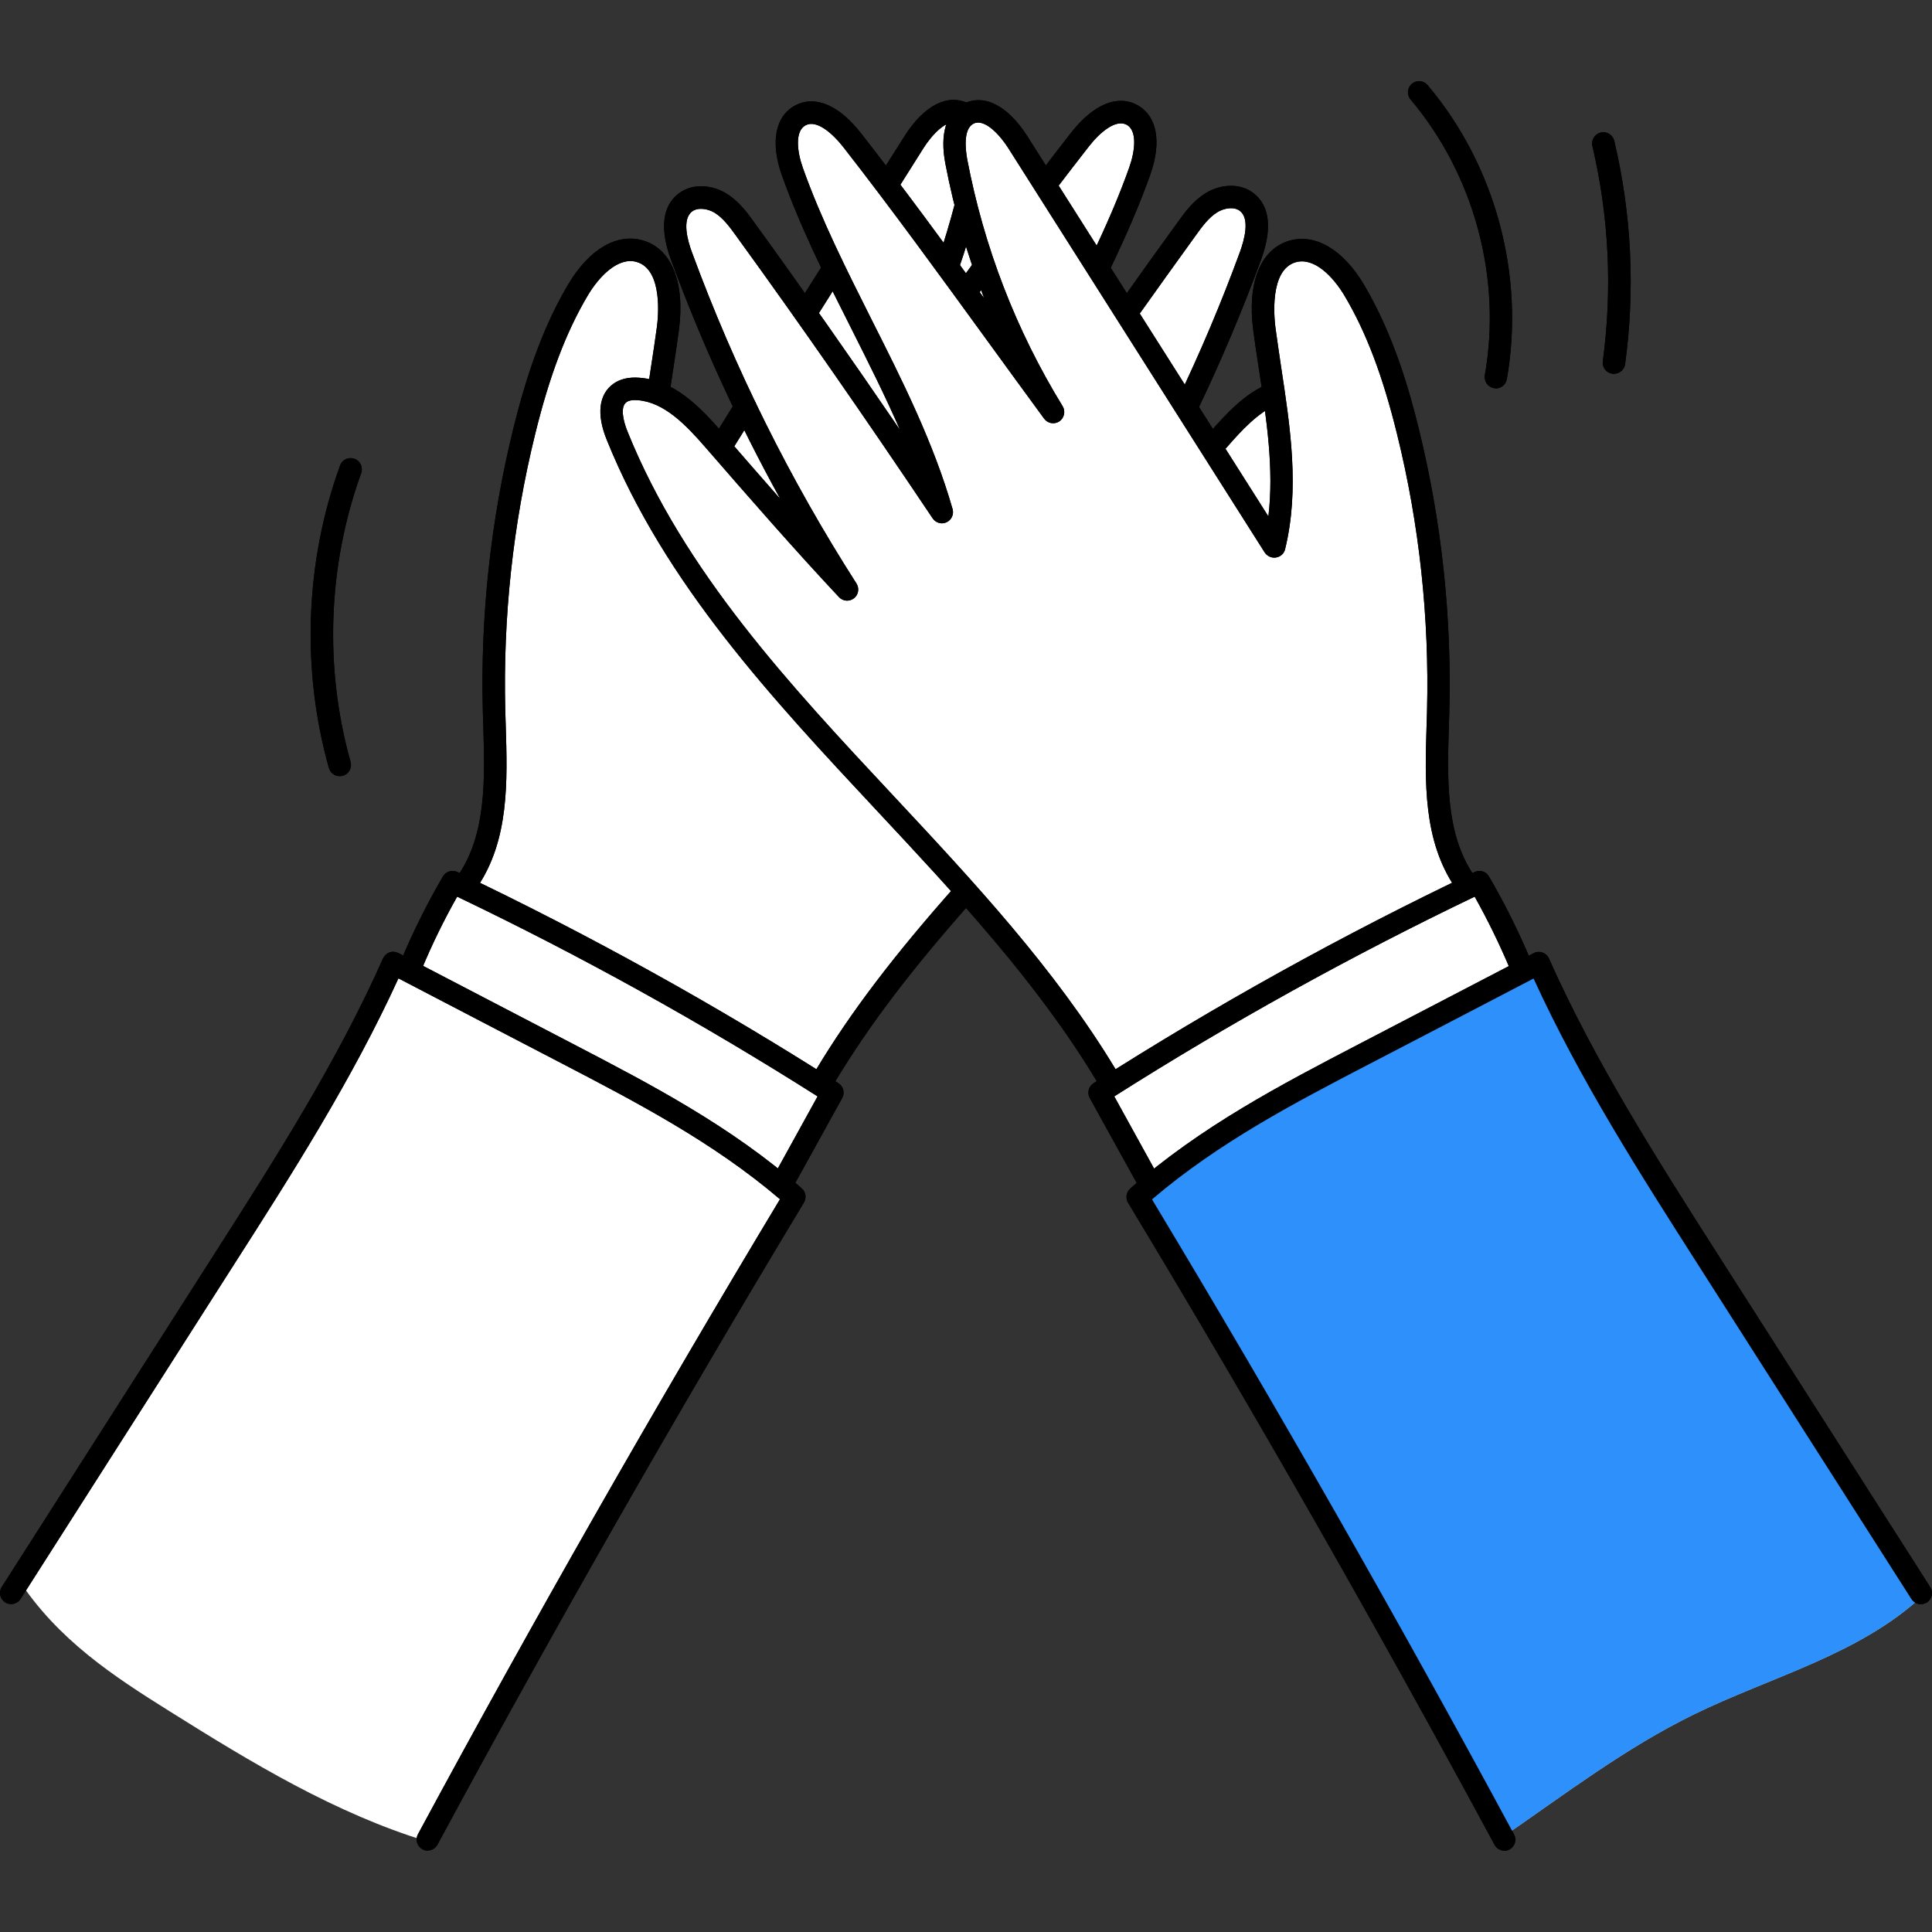 <svg width="100" height="100" viewBox="0 0 100 100" fill="none" xmlns="http://www.w3.org/2000/svg">
<rect x="0" y="0" width="100" height="100" fill="#333333" stroke="none"/>
<g id="Container">
<g id="Group">
<path id="Vector" d="M0.898 81.73C7.909 71.49 14.396 60.895 20.328 49.82C20.761 49.949 21.179 50.108 21.589 50.298C21.559 50.177 21.559 50.048 21.589 49.812C21.916 48.711 22.356 47.648 22.919 46.652C23.184 46.181 23.701 45.65 24.179 45.908C25.577 42.839 26.056 39.361 25.486 36.094C25.395 33.687 25.471 31.271 25.866 29C26.382 25.24 27.294 21.526 28.577 17.948C29.086 16.535 29.671 15.107 30.697 14.021C31.145 13.543 31.692 13.132 32.33 12.973C32.968 12.813 33.697 12.935 34.16 13.391C34.813 14.036 34.768 15.092 34.677 16.004C34.532 17.416 34.396 18.837 34.274 20.272C34.958 20.766 35.619 21.29 36.257 21.845C36.659 22.194 37.062 22.566 37.381 23.015C37.783 22.407 38.186 21.792 38.49 21.131C37.244 18.837 36.196 16.436 35.36 13.96C35.155 13.353 34.965 12.737 34.927 12.099C34.905 11.742 34.935 11.378 35.072 11.051C35.208 10.725 35.459 10.436 35.786 10.307C36.188 10.147 36.652 10.246 37.054 10.421C38.422 11.013 39.295 12.35 40.085 13.618C40.609 14.462 41.141 15.312 41.634 16.133C41.855 15.874 41.984 15.555 42.143 15.252C42.371 14.811 42.652 14.401 42.994 13.968C42.462 12.882 41.969 11.78 41.513 10.656C41.148 9.767 40.814 8.856 40.685 7.899C40.601 7.268 40.655 6.532 41.163 6.144C41.52 5.871 42.029 5.848 42.455 5.992C42.88 6.137 43.252 6.418 43.594 6.714C44.551 7.534 45.394 8.491 46.108 9.486C46.556 8.408 47.194 7.413 47.992 6.554C48.159 6.38 48.334 6.205 48.554 6.084C48.926 5.886 49.405 5.894 49.785 6.182C49.929 5.97 50.096 5.742 50.347 5.673C50.658 5.582 50.977 5.757 51.236 5.939C52.443 6.798 53.324 8.036 54.198 9.228C54.79 8.537 55.39 7.846 55.983 7.155C56.302 6.782 56.629 6.403 57.054 6.16C57.479 5.916 58.026 5.833 58.459 6.061C58.862 6.281 59.082 6.737 59.135 7.193C59.188 7.648 59.074 8.104 58.953 8.545C58.467 10.322 57.737 12.023 56.758 13.71C57.312 14.484 57.859 15.267 58.315 16.163C59.219 14.841 60.13 13.52 61.034 12.206C61.596 11.385 62.265 10.497 63.244 10.33C63.586 10.269 63.958 10.314 64.262 10.497C64.703 10.762 64.931 11.294 64.961 11.811C64.991 12.327 64.847 12.836 64.695 13.33C63.89 15.943 62.789 18.457 61.414 20.819C61.383 20.865 61.361 20.926 61.399 20.971C61.437 21.017 61.505 20.918 61.437 20.941C61.915 21.64 62.348 22.369 62.736 23.121C63.411 21.936 64.566 21.04 65.987 20.713C65.713 19.156 65.553 17.584 65.508 16.004C65.47 14.91 65.629 13.588 66.617 13.117C67.217 12.836 67.954 12.996 68.501 13.36C69.047 13.725 69.45 14.287 69.807 14.841C71.888 18.07 73.096 21.807 73.727 25.597C74.357 29.387 74.418 33.254 74.349 37.097C74.296 40.052 74.213 43.174 75.808 45.733C75.96 45.536 76.263 45.498 76.491 45.597C76.719 45.695 76.894 45.901 77.023 46.113C77.167 46.349 77.281 46.614 77.388 46.865C77.843 47.944 78.299 49.015 78.611 50.222C71.752 53.58 65.204 57.56 59.051 62.087C59.317 60.834 58.975 59.467 58.148 58.487C57.813 58.092 57.403 57.75 57.175 57.279C56.947 56.816 56.986 56.155 57.525 55.874C55.778 52.205 52.815 49.273 49.686 46.63C46.845 49.212 44.536 52.372 42.926 55.858C42.819 57.507 42.166 59.109 41.088 60.363C40.852 60.636 40.586 61.008 40.776 61.312C40.875 61.472 41.08 61.555 41.133 61.73C41.179 61.874 41.11 62.019 41.042 62.148C37.449 69.288 32.55 75.714 28.919 82.839C27.696 85.246 26.618 87.723 25.357 90.115C24.415 91.9 23.382 93.632 22.129 95.318C17.343 93.86 13.014 91.232 8.775 88.573C5.912 86.781 2.995 84.889 0.929 81.714L0.898 81.73Z" fill="white"/>
<path id="Vector_2" d="M24.201 46.197C24.087 46.197 23.973 46.167 23.874 46.098C23.608 45.916 23.54 45.559 23.722 45.293C25.181 43.151 25.097 40.318 25.014 37.568L24.991 36.809C24.862 31.887 25.393 26.965 26.571 22.179C27.338 19.065 28.234 16.703 29.404 14.728C30.483 12.905 31.926 12.054 33.27 12.442C34.767 12.874 35.465 14.614 35.139 17.09C35.048 17.781 34.941 18.48 34.835 19.171C34.782 19.544 34.721 19.908 34.668 20.28C34.622 20.599 34.326 20.82 34.015 20.767C33.696 20.721 33.483 20.425 33.528 20.113C33.582 19.741 33.642 19.369 33.696 18.997C33.802 18.305 33.908 17.622 33.999 16.938C34.068 16.445 34.326 13.953 32.951 13.558C32.009 13.285 31.014 14.287 30.407 15.32C29.298 17.197 28.439 19.46 27.702 22.46C26.548 27.139 26.031 31.963 26.153 36.778L26.176 37.53C26.267 40.462 26.358 43.493 24.687 45.939C24.573 46.106 24.391 46.19 24.208 46.19L24.201 46.197Z" fill="black"/>
<path id="Vector_3" d="M50.035 15.654C49.913 15.654 49.8 15.616 49.693 15.54C49.435 15.35 49.374 14.993 49.564 14.735L50.468 13.497C50.658 13.238 51.015 13.185 51.273 13.367C51.531 13.557 51.584 13.922 51.402 14.173L50.498 15.411C50.384 15.563 50.21 15.646 50.027 15.646L50.035 15.654Z" fill="black"/>
<path id="Vector_4" d="M56.863 14.424C56.779 14.424 56.696 14.409 56.612 14.363C56.323 14.226 56.202 13.877 56.346 13.588C57.265 11.689 57.934 10.125 58.45 8.666C58.746 7.838 58.883 6.76 58.313 6.456C57.751 6.16 56.931 6.843 56.354 7.588C55.776 8.324 55.214 9.061 54.645 9.806C54.455 10.064 54.09 10.109 53.832 9.919C53.574 9.73 53.528 9.365 53.718 9.107C54.288 8.355 54.857 7.61 55.435 6.874C56.582 5.408 57.827 4.883 58.853 5.43C59.886 5.985 60.144 7.337 59.536 9.046C59.005 10.542 58.321 12.137 57.387 14.082C57.288 14.287 57.083 14.409 56.863 14.409V14.424Z" fill="black"/>
<path id="Vector_5" d="M63.031 23.366C62.894 23.366 62.757 23.32 62.651 23.222C62.408 23.009 62.385 22.644 62.598 22.409C63.479 21.399 64.436 20.366 65.666 19.857C65.963 19.735 66.297 19.872 66.426 20.168C66.547 20.464 66.411 20.799 66.115 20.928C65.119 21.346 64.269 22.265 63.479 23.176C63.365 23.305 63.205 23.374 63.038 23.374L63.031 23.366Z" fill="black"/>
<path id="Vector_6" d="M46.015 9.981C45.909 9.981 45.803 9.951 45.704 9.89C45.431 9.716 45.355 9.359 45.522 9.093L46.821 7.042C47.831 5.447 49.069 4.816 50.14 5.363C50.421 5.508 50.535 5.857 50.391 6.146C50.246 6.427 49.897 6.541 49.608 6.396C49.008 6.085 48.188 7.049 47.8 7.665L46.502 9.723C46.395 9.898 46.205 9.989 46.015 9.989V9.981Z" fill="black"/>
<path id="Vector_7" d="M49.085 14.258C49.024 14.258 48.956 14.25 48.895 14.227C48.591 14.121 48.431 13.794 48.538 13.491C48.864 12.526 49.161 11.538 49.419 10.559C49.495 10.247 49.814 10.057 50.125 10.141C50.437 10.217 50.619 10.536 50.543 10.847C50.285 11.865 49.981 12.883 49.639 13.87C49.556 14.113 49.335 14.258 49.092 14.258H49.085Z" fill="black"/>
<path id="Vector_8" d="M37.394 23.579C37.288 23.579 37.182 23.549 37.083 23.488C36.809 23.313 36.733 22.956 36.901 22.69C37.129 22.326 37.311 22.029 37.493 21.733C37.675 21.437 37.865 21.133 38.093 20.768C38.268 20.495 38.625 20.419 38.891 20.586C39.164 20.761 39.24 21.118 39.073 21.384C38.845 21.748 38.663 22.044 38.48 22.341C38.298 22.637 38.108 22.941 37.88 23.305C37.774 23.48 37.584 23.571 37.394 23.571V23.579Z" fill="black"/>
<path id="Vector_9" d="M41.716 16.764C41.609 16.764 41.503 16.734 41.404 16.673C41.131 16.498 41.055 16.141 41.222 15.875C41.48 15.465 41.693 15.123 41.905 14.789C42.111 14.463 42.316 14.128 42.574 13.733C42.749 13.46 43.106 13.384 43.371 13.551C43.645 13.726 43.721 14.083 43.554 14.349C43.303 14.743 43.098 15.078 42.893 15.404C42.68 15.746 42.468 16.08 42.202 16.498C42.095 16.673 41.905 16.764 41.716 16.764Z" fill="black"/>
<path id="Vector_10" d="M61.411 21.664C61.328 21.664 61.244 21.649 61.161 21.603C60.872 21.466 60.75 21.117 60.887 20.828C62.102 18.299 63.211 15.686 64.176 13.05C64.404 12.428 64.708 11.326 64.176 10.916C63.872 10.681 63.363 10.772 63.022 10.977C62.566 11.25 62.216 11.736 61.882 12.2C60.88 13.59 59.862 15.002 58.867 16.408C58.684 16.666 58.32 16.734 58.062 16.544C57.803 16.362 57.735 15.998 57.925 15.739C58.92 14.326 59.938 12.906 60.948 11.516C61.312 11.007 61.768 10.377 62.429 9.982C63.105 9.571 64.13 9.42 64.882 9.997C65.475 10.453 66.014 11.417 65.27 13.453C64.29 16.119 63.166 18.77 61.935 21.33C61.837 21.535 61.632 21.656 61.411 21.656V21.664Z" fill="black"/>
<path id="Vector_11" d="M42.741 56.238C42.642 56.238 42.536 56.207 42.444 56.154C42.171 55.987 42.08 55.638 42.247 55.357C44.04 52.379 46.28 49.432 49.508 45.801C49.721 45.566 50.086 45.543 50.329 45.756C50.564 45.968 50.587 46.333 50.374 46.576C47.192 50.154 44.997 53.047 43.242 55.957C43.136 56.139 42.946 56.238 42.748 56.238H42.741Z" fill="black"/>
<path id="Vector_12" d="M77.683 95.153C71.652 84.003 65.431 72.959 59.02 62.021C65.53 57.418 72.488 53.453 79.635 50.361C85.758 61.444 92.374 72.245 99.513 82.598C96.232 85.651 91.667 86.783 87.649 88.75C84.147 90.467 81.025 92.844 77.691 95.146L77.683 95.153Z" fill="#ACD4F7"/>
<path id="Vector_13" d="M57.258 56.239C57.061 56.239 56.871 56.14 56.765 55.958C53.688 50.838 49.465 46.327 45.386 41.959C39.986 36.179 34.403 30.208 31.402 22.757C30.871 21.451 30.992 20.425 31.729 19.878C32.078 19.62 32.542 19.506 33.104 19.552C34.904 19.688 36.218 21.04 37.411 22.415C38.391 23.547 39.386 24.686 40.388 25.826C38.2 21.861 36.302 17.721 34.737 13.467C33.985 11.432 34.532 10.467 35.124 10.019C35.876 9.442 36.902 9.594 37.578 10.004C38.239 10.399 38.694 11.029 39.059 11.538C41.535 14.956 44.057 18.549 46.586 22.256C45.812 20.478 44.938 18.746 44.08 17.037C42.788 14.478 41.452 11.834 40.472 9.077C39.864 7.368 40.122 6.016 41.155 5.461C42.181 4.907 43.434 5.439 44.573 6.905C46.746 9.692 48.873 12.594 50.939 15.435C50.057 13.186 49.389 10.862 48.933 8.477C48.637 6.935 48.971 5.841 49.86 5.378C50.923 4.831 52.162 5.454 53.179 7.057L65.652 26.73C65.948 24.261 65.553 21.686 65.173 19.179C65.067 18.488 64.96 17.797 64.869 17.106C64.543 14.63 65.241 12.898 66.738 12.457C68.082 12.07 69.525 12.92 70.604 14.743C72.138 17.334 72.959 20.243 73.437 22.195C74.615 26.98 75.146 31.895 75.017 36.824L74.994 37.584C74.911 40.326 74.82 43.167 76.286 45.301C76.468 45.567 76.4 45.924 76.134 46.106C75.868 46.289 75.511 46.22 75.329 45.954C73.657 43.501 73.749 40.478 73.84 37.546L73.863 36.794C73.984 31.971 73.468 27.155 72.313 22.476C71.576 19.476 70.718 17.204 69.609 15.336C69.001 14.303 68.014 13.3 67.064 13.574C65.697 13.969 65.955 16.46 66.016 16.954C66.107 17.637 66.214 18.321 66.312 19.005C66.783 22.104 67.277 25.309 66.517 28.423C66.464 28.651 66.282 28.818 66.047 28.856C65.819 28.894 65.591 28.788 65.462 28.598L52.192 7.672C51.804 7.057 50.984 6.099 50.384 6.403C49.837 6.684 49.981 7.793 50.065 8.257C50.931 12.791 52.587 17.09 55.002 21.025C55.162 21.291 55.086 21.633 54.835 21.808C54.577 21.982 54.228 21.921 54.045 21.671C53.012 20.265 51.995 18.86 50.977 17.463C48.607 14.204 46.161 10.832 43.654 7.619C43.069 6.874 42.257 6.183 41.695 6.487C41.125 6.791 41.262 7.869 41.558 8.697C42.515 11.386 43.837 13.999 45.105 16.528C46.685 19.658 48.318 22.901 49.306 26.35C49.382 26.623 49.252 26.912 48.994 27.033C48.736 27.155 48.432 27.064 48.273 26.828C44.862 21.739 41.452 16.825 38.117 12.229C37.783 11.766 37.433 11.28 36.978 11.006C36.636 10.801 36.127 10.718 35.823 10.945C35.284 11.356 35.588 12.457 35.823 13.08C38.026 19.065 40.889 24.831 44.33 30.201C44.49 30.451 44.437 30.786 44.201 30.968C43.966 31.15 43.632 31.127 43.426 30.907C41.133 28.461 38.793 25.78 36.537 23.182C35.504 21.99 34.38 20.82 33.013 20.714C32.739 20.691 32.542 20.729 32.42 20.82C32.101 21.055 32.245 21.762 32.481 22.339C35.405 29.593 40.912 35.487 46.237 41.184C50.354 45.59 54.615 50.155 57.76 55.373C57.927 55.647 57.836 56.004 57.562 56.171C57.471 56.224 57.365 56.254 57.266 56.254L57.258 56.239Z" fill="black"/>
<path id="Vector_14" d="M77.866 95.79C77.661 95.79 77.463 95.683 77.357 95.486C71.326 84.305 64.945 73.124 58.39 62.255C58.246 62.011 58.291 61.708 58.504 61.518C62.165 58.297 66.328 56.132 70.353 54.036C73.377 52.464 76.392 50.891 79.385 49.334C79.529 49.258 79.689 49.251 79.841 49.304C79.993 49.357 80.114 49.471 80.175 49.615C82.56 54.97 85.765 59.991 88.864 64.852L99.909 82.148C100.083 82.414 100 82.778 99.734 82.945C99.46 83.112 99.103 83.037 98.936 82.771L87.9 65.475C84.884 60.751 81.762 55.867 79.377 50.648C76.567 52.114 73.726 53.595 70.885 55.069C67.057 57.059 63.1 59.117 59.628 62.08C66.1 72.835 72.404 83.887 78.367 94.947C78.519 95.228 78.413 95.577 78.132 95.729C78.048 95.775 77.949 95.797 77.858 95.797L77.866 95.79Z" fill="black"/>
<path id="Vector_15" d="M59.497 61.8C59.292 61.8 59.094 61.693 58.988 61.504L56.405 56.832C56.261 56.566 56.344 56.232 56.603 56.065C62.915 52.032 69.553 48.355 76.321 45.135C76.595 45.005 76.921 45.104 77.066 45.362C77.878 46.753 78.608 48.218 79.231 49.707C79.352 50.004 79.215 50.338 78.919 50.467C78.623 50.588 78.289 50.452 78.159 50.156C77.62 48.879 77.005 47.618 76.329 46.411C69.933 49.479 63.659 52.951 57.674 56.749L59.99 60.949C60.142 61.23 60.044 61.58 59.763 61.731C59.671 61.777 59.58 61.8 59.481 61.8H59.497Z" fill="black"/>
<path id="Vector_16" d="M22.142 95.789C22.051 95.789 21.952 95.766 21.869 95.721C21.588 95.569 21.481 95.219 21.633 94.939C27.596 83.887 33.901 72.827 40.372 62.072C36.908 59.117 32.951 57.059 29.115 55.061C26.274 53.587 23.441 52.106 20.623 50.64C18.238 55.858 15.124 60.742 12.101 65.467L1.064 82.763C0.889 83.028 0.532 83.112 0.267 82.937C0.001 82.763 -0.083 82.406 0.092 82.14L11.136 64.844C14.243 59.983 17.448 54.955 19.826 49.607C19.894 49.463 20.015 49.349 20.16 49.296C20.312 49.242 20.479 49.258 20.616 49.326C23.608 50.883 26.624 52.456 29.647 54.028C33.673 56.124 37.843 58.289 41.496 61.51C41.709 61.692 41.755 62.003 41.61 62.246C35.055 73.116 28.675 84.297 22.644 95.478C22.537 95.675 22.34 95.782 22.135 95.782L22.142 95.789Z" fill="black"/>
<path id="Vector_17" d="M40.51 61.8C40.419 61.8 40.32 61.777 40.229 61.731C39.948 61.58 39.849 61.222 40.001 60.949L42.318 56.749C36.332 52.951 30.058 49.472 23.663 46.411C22.979 47.618 22.364 48.879 21.832 50.156C21.711 50.452 21.369 50.588 21.073 50.467C20.776 50.345 20.64 50.004 20.761 49.707C21.384 48.218 22.113 46.76 22.926 45.362C23.078 45.104 23.404 45.005 23.678 45.135C30.446 48.355 37.084 52.032 43.396 56.065C43.655 56.232 43.738 56.566 43.594 56.832L41.011 61.504C40.905 61.693 40.708 61.8 40.502 61.8H40.51Z" fill="black"/>
<path id="Vector_18" d="M77.424 20.098C77.424 20.098 77.356 20.098 77.325 20.091C77.014 20.038 76.801 19.734 76.854 19.422C77.743 14.394 76.308 9.054 73.011 5.15C72.806 4.907 72.836 4.542 73.079 4.337C73.322 4.132 73.687 4.162 73.892 4.405C77.409 8.568 78.936 14.257 77.994 19.627C77.941 19.908 77.698 20.106 77.424 20.106V20.098Z" fill="black"/>
<path id="Vector_19" d="M83.531 19.346C83.531 19.346 83.478 19.346 83.456 19.346C83.136 19.3 82.916 19.011 82.962 18.692C83.463 14.963 83.281 11.218 82.422 7.557C82.347 7.245 82.544 6.934 82.855 6.858C83.167 6.782 83.478 6.98 83.554 7.291C84.451 11.089 84.641 14.978 84.116 18.844C84.078 19.133 83.828 19.346 83.547 19.346H83.531Z" fill="black"/>
<path id="Vector_20" d="M17.578 40.174C17.327 40.174 17.092 40.007 17.023 39.749C15.588 34.645 15.793 29.085 17.601 24.094C17.707 23.79 18.041 23.638 18.345 23.745C18.649 23.851 18.801 24.185 18.695 24.489C16.97 29.252 16.773 34.561 18.148 39.438C18.231 39.741 18.056 40.068 17.745 40.152C17.692 40.167 17.639 40.174 17.586 40.174H17.578Z" fill="black"/>
<path id="Vector_21" d="M24.201 46.197C24.087 46.197 23.973 46.167 23.874 46.098C23.608 45.916 23.54 45.559 23.722 45.293C25.181 43.151 25.097 40.318 25.014 37.568L24.991 36.809C24.862 31.887 25.393 26.965 26.571 22.179C27.338 19.065 28.234 16.703 29.404 14.728C30.483 12.905 31.926 12.054 33.27 12.442C34.767 12.874 35.465 14.614 35.139 17.09C35.048 17.781 34.941 18.48 34.835 19.171C34.782 19.544 34.721 19.908 34.668 20.28C34.622 20.599 34.326 20.82 34.015 20.767C33.696 20.721 33.483 20.425 33.528 20.113C33.582 19.741 33.642 19.369 33.696 18.997C33.802 18.305 33.908 17.622 33.999 16.938C34.068 16.445 34.326 13.953 32.951 13.558C32.009 13.285 31.014 14.287 30.407 15.32C29.298 17.197 28.439 19.46 27.702 22.46C26.548 27.139 26.031 31.963 26.153 36.778L26.176 37.53C26.267 40.462 26.358 43.493 24.687 45.939C24.573 46.106 24.391 46.19 24.208 46.19L24.201 46.197Z" fill="black"/>
<path id="Vector_22" d="M50.035 15.654C49.913 15.654 49.8 15.616 49.693 15.54C49.435 15.35 49.374 14.993 49.564 14.735L50.468 13.497C50.658 13.238 51.015 13.185 51.273 13.367C51.531 13.557 51.584 13.922 51.402 14.173L50.498 15.411C50.384 15.563 50.21 15.646 50.027 15.646L50.035 15.654Z" fill="black"/>
<path id="Vector_23" d="M56.863 14.424C56.779 14.424 56.696 14.409 56.612 14.363C56.323 14.226 56.202 13.877 56.346 13.588C57.265 11.689 57.934 10.125 58.45 8.666C58.746 7.838 58.883 6.76 58.313 6.456C57.751 6.16 56.931 6.843 56.354 7.588C55.776 8.324 55.214 9.061 54.645 9.806C54.455 10.064 54.09 10.109 53.832 9.919C53.574 9.73 53.528 9.365 53.718 9.107C54.288 8.355 54.857 7.61 55.435 6.874C56.582 5.408 57.827 4.883 58.853 5.43C59.886 5.985 60.144 7.337 59.536 9.046C59.005 10.542 58.321 12.137 57.387 14.082C57.288 14.287 57.083 14.409 56.863 14.409V14.424Z" fill="black"/>
<path id="Vector_24" d="M63.031 23.366C62.894 23.366 62.757 23.32 62.651 23.222C62.408 23.009 62.385 22.644 62.598 22.409C63.479 21.399 64.436 20.366 65.666 19.857C65.963 19.735 66.297 19.872 66.426 20.168C66.547 20.464 66.411 20.799 66.115 20.928C65.119 21.346 64.269 22.265 63.479 23.176C63.365 23.305 63.205 23.374 63.038 23.374L63.031 23.366Z" fill="black"/>
<path id="Vector_25" d="M46.015 9.981C45.909 9.981 45.803 9.951 45.704 9.89C45.431 9.716 45.355 9.359 45.522 9.093L46.821 7.042C47.831 5.447 49.069 4.816 50.14 5.363C50.421 5.508 50.535 5.857 50.391 6.146C50.246 6.427 49.897 6.541 49.608 6.396C49.008 6.085 48.188 7.049 47.8 7.665L46.502 9.723C46.395 9.898 46.205 9.989 46.015 9.989V9.981Z" fill="black"/>
<path id="Vector_26" d="M49.085 14.258C49.024 14.258 48.956 14.25 48.895 14.227C48.591 14.121 48.431 13.794 48.538 13.491C48.864 12.526 49.161 11.538 49.419 10.559C49.495 10.247 49.814 10.057 50.125 10.141C50.437 10.217 50.619 10.536 50.543 10.847C50.285 11.865 49.981 12.883 49.639 13.87C49.556 14.113 49.335 14.258 49.092 14.258H49.085Z" fill="black"/>
<path id="Vector_27" d="M37.394 23.579C37.288 23.579 37.182 23.549 37.083 23.488C36.809 23.313 36.733 22.956 36.901 22.69C37.129 22.326 37.311 22.029 37.493 21.733C37.675 21.437 37.865 21.133 38.093 20.768C38.268 20.495 38.625 20.419 38.891 20.586C39.164 20.761 39.24 21.118 39.073 21.384C38.845 21.748 38.663 22.044 38.48 22.341C38.298 22.637 38.108 22.941 37.88 23.305C37.774 23.48 37.584 23.571 37.394 23.571V23.579Z" fill="black"/>
<path id="Vector_28" d="M41.716 16.764C41.609 16.764 41.503 16.734 41.404 16.673C41.131 16.498 41.055 16.141 41.222 15.875C41.48 15.465 41.693 15.123 41.905 14.789C42.111 14.463 42.316 14.128 42.574 13.733C42.749 13.46 43.106 13.384 43.371 13.551C43.645 13.726 43.721 14.083 43.554 14.349C43.303 14.743 43.098 15.078 42.893 15.404C42.68 15.746 42.468 16.08 42.202 16.498C42.095 16.673 41.905 16.764 41.716 16.764Z" fill="black"/>
<path id="Vector_29" d="M61.411 21.664C61.328 21.664 61.244 21.649 61.161 21.603C60.872 21.466 60.75 21.117 60.887 20.828C62.102 18.299 63.211 15.686 64.176 13.05C64.404 12.428 64.708 11.326 64.176 10.916C63.872 10.681 63.363 10.772 63.022 10.977C62.566 11.25 62.216 11.736 61.882 12.2C60.88 13.59 59.862 15.002 58.867 16.408C58.684 16.666 58.32 16.734 58.062 16.544C57.803 16.362 57.735 15.998 57.925 15.739C58.92 14.326 59.938 12.906 60.948 11.516C61.312 11.007 61.768 10.377 62.429 9.982C63.105 9.571 64.13 9.42 64.882 9.997C65.475 10.453 66.014 11.417 65.27 13.453C64.29 16.119 63.166 18.77 61.935 21.33C61.837 21.535 61.632 21.656 61.411 21.656V21.664Z" fill="black"/>
<path id="Vector_30" d="M42.741 56.238C42.642 56.238 42.536 56.207 42.444 56.154C42.171 55.987 42.08 55.638 42.247 55.357C44.04 52.379 46.28 49.432 49.508 45.801C49.721 45.566 50.086 45.543 50.329 45.756C50.564 45.968 50.587 46.333 50.374 46.576C47.192 50.154 44.997 53.047 43.242 55.957C43.136 56.139 42.946 56.238 42.748 56.238H42.741Z" fill="black"/>
<path id="Vector_31" d="M77.683 95.153C71.652 84.003 65.431 72.959 59.02 62.021C65.53 57.418 72.488 53.453 79.635 50.361C85.758 61.444 92.374 72.245 99.513 82.598C96.232 85.651 91.667 86.783 87.649 88.75C84.147 90.467 81.025 92.844 77.691 95.146L77.683 95.153Z" fill="#2E90FA"/>
<path id="Vector_32" d="M57.258 56.239C57.061 56.239 56.871 56.14 56.765 55.958C53.688 50.838 49.465 46.327 45.386 41.959C39.986 36.179 34.403 30.208 31.402 22.757C30.871 21.451 30.992 20.425 31.729 19.878C32.078 19.62 32.542 19.506 33.104 19.552C34.904 19.688 36.218 21.04 37.411 22.415C38.391 23.547 39.386 24.686 40.388 25.826C38.2 21.861 36.302 17.721 34.737 13.467C33.985 11.432 34.532 10.467 35.124 10.019C35.876 9.442 36.902 9.594 37.578 10.004C38.239 10.399 38.694 11.029 39.059 11.538C41.535 14.956 44.057 18.549 46.586 22.256C45.812 20.478 44.938 18.746 44.08 17.037C42.788 14.478 41.452 11.834 40.472 9.077C39.864 7.368 40.122 6.016 41.155 5.461C42.181 4.907 43.434 5.439 44.573 6.905C46.746 9.692 48.873 12.594 50.939 15.435C50.057 13.186 49.389 10.862 48.933 8.477C48.637 6.935 48.971 5.841 49.86 5.378C50.923 4.831 52.162 5.454 53.179 7.057L65.652 26.73C65.948 24.261 65.553 21.686 65.173 19.179C65.067 18.488 64.96 17.797 64.869 17.106C64.543 14.63 65.241 12.898 66.738 12.457C68.082 12.07 69.525 12.92 70.604 14.743C72.138 17.334 72.959 20.243 73.437 22.195C74.615 26.98 75.146 31.895 75.017 36.824L74.994 37.584C74.911 40.326 74.82 43.167 76.286 45.301C76.468 45.567 76.4 45.924 76.134 46.106C75.868 46.289 75.511 46.22 75.329 45.954C73.657 43.501 73.749 40.478 73.84 37.546L73.863 36.794C73.984 31.971 73.468 27.155 72.313 22.476C71.576 19.476 70.718 17.204 69.609 15.336C69.001 14.303 68.014 13.3 67.064 13.574C65.697 13.969 65.955 16.46 66.016 16.954C66.107 17.637 66.214 18.321 66.312 19.005C66.783 22.104 67.277 25.309 66.517 28.423C66.464 28.651 66.282 28.818 66.047 28.856C65.819 28.894 65.591 28.788 65.462 28.598L52.192 7.672C51.804 7.057 50.984 6.099 50.384 6.403C49.837 6.684 49.981 7.793 50.065 8.257C50.931 12.791 52.587 17.09 55.002 21.025C55.162 21.291 55.086 21.633 54.835 21.808C54.577 21.982 54.228 21.921 54.045 21.671C53.012 20.265 51.995 18.86 50.977 17.463C48.607 14.204 46.161 10.832 43.654 7.619C43.069 6.874 42.257 6.183 41.695 6.487C41.125 6.791 41.262 7.869 41.558 8.697C42.515 11.386 43.837 13.999 45.105 16.528C46.685 19.658 48.318 22.901 49.306 26.35C49.382 26.623 49.252 26.912 48.994 27.033C48.736 27.155 48.432 27.064 48.273 26.828C44.862 21.739 41.452 16.825 38.117 12.229C37.783 11.766 37.433 11.28 36.978 11.006C36.636 10.801 36.127 10.718 35.823 10.945C35.284 11.356 35.588 12.457 35.823 13.08C38.026 19.065 40.889 24.831 44.33 30.201C44.49 30.451 44.437 30.786 44.201 30.968C43.966 31.15 43.632 31.127 43.426 30.907C41.133 28.461 38.793 25.78 36.537 23.182C35.504 21.99 34.38 20.82 33.013 20.714C32.739 20.691 32.542 20.729 32.42 20.82C32.101 21.055 32.245 21.762 32.481 22.339C35.405 29.593 40.912 35.487 46.237 41.184C50.354 45.59 54.615 50.155 57.76 55.373C57.927 55.647 57.836 56.004 57.562 56.171C57.471 56.224 57.365 56.254 57.266 56.254L57.258 56.239Z" fill="black"/>
<path id="Vector_33" d="M77.866 95.79C77.661 95.79 77.463 95.683 77.357 95.486C71.326 84.305 64.945 73.124 58.39 62.255C58.246 62.011 58.291 61.708 58.504 61.518C62.165 58.297 66.328 56.132 70.353 54.036C73.377 52.464 76.392 50.891 79.385 49.334C79.529 49.258 79.689 49.251 79.841 49.304C79.993 49.357 80.114 49.471 80.175 49.615C82.56 54.97 85.765 59.991 88.864 64.852L99.909 82.148C100.083 82.414 100 82.778 99.734 82.945C99.46 83.112 99.103 83.037 98.936 82.771L87.9 65.475C84.884 60.751 81.762 55.867 79.377 50.648C76.567 52.114 73.726 53.595 70.885 55.069C67.057 57.059 63.1 59.117 59.628 62.08C66.1 72.835 72.404 83.887 78.367 94.947C78.519 95.228 78.413 95.577 78.132 95.729C78.048 95.775 77.949 95.797 77.858 95.797L77.866 95.79Z" fill="black"/>
<path id="Vector_34" d="M59.497 61.8C59.292 61.8 59.094 61.693 58.988 61.504L56.405 56.832C56.261 56.566 56.344 56.232 56.603 56.065C62.915 52.032 69.553 48.355 76.321 45.135C76.595 45.005 76.921 45.104 77.066 45.362C77.878 46.753 78.608 48.218 79.231 49.707C79.352 50.004 79.215 50.338 78.919 50.467C78.623 50.588 78.289 50.452 78.159 50.156C77.62 48.879 77.005 47.618 76.329 46.411C69.933 49.479 63.659 52.951 57.674 56.749L59.99 60.949C60.142 61.23 60.044 61.58 59.763 61.731C59.671 61.777 59.58 61.8 59.481 61.8H59.497Z" fill="black"/>
<path id="Vector_35" d="M22.142 95.789C22.051 95.789 21.952 95.766 21.869 95.721C21.588 95.569 21.481 95.219 21.633 94.939C27.596 83.887 33.901 72.827 40.372 62.072C36.908 59.117 32.951 57.059 29.115 55.061C26.274 53.587 23.441 52.106 20.623 50.64C18.238 55.858 15.124 60.742 12.101 65.467L1.064 82.763C0.889 83.028 0.532 83.112 0.267 82.937C0.001 82.763 -0.083 82.406 0.092 82.14L11.136 64.844C14.243 59.983 17.448 54.955 19.826 49.607C19.894 49.463 20.015 49.349 20.16 49.296C20.312 49.242 20.479 49.258 20.616 49.326C23.608 50.883 26.624 52.456 29.647 54.028C33.673 56.124 37.843 58.289 41.496 61.51C41.709 61.692 41.755 62.003 41.61 62.246C35.055 73.116 28.675 84.297 22.644 95.478C22.537 95.675 22.34 95.782 22.135 95.782L22.142 95.789Z" fill="black"/>
<path id="Vector_36" d="M40.51 61.8C40.419 61.8 40.32 61.777 40.229 61.731C39.948 61.58 39.849 61.222 40.001 60.949L42.318 56.749C36.332 52.951 30.058 49.472 23.663 46.411C22.979 47.618 22.364 48.879 21.832 50.156C21.711 50.452 21.369 50.588 21.073 50.467C20.776 50.345 20.64 50.004 20.761 49.707C21.384 48.218 22.113 46.76 22.926 45.362C23.078 45.104 23.404 45.005 23.678 45.135C30.446 48.355 37.084 52.032 43.396 56.065C43.655 56.232 43.738 56.566 43.594 56.832L41.011 61.504C40.905 61.693 40.708 61.8 40.502 61.8H40.51Z" fill="black"/>
<path id="Vector_37" d="M77.424 20.098C77.424 20.098 77.356 20.098 77.325 20.091C77.014 20.038 76.801 19.734 76.854 19.422C77.743 14.394 76.308 9.054 73.011 5.15C72.806 4.907 72.836 4.542 73.079 4.337C73.322 4.132 73.687 4.162 73.892 4.405C77.409 8.568 78.936 14.257 77.994 19.627C77.941 19.908 77.698 20.106 77.424 20.106V20.098Z" fill="black"/>
<path id="Vector_38" d="M83.531 19.346C83.531 19.346 83.478 19.346 83.456 19.346C83.136 19.3 82.916 19.011 82.962 18.692C83.463 14.963 83.281 11.218 82.422 7.557C82.347 7.245 82.544 6.934 82.855 6.858C83.167 6.782 83.478 6.98 83.554 7.291C84.451 11.089 84.641 14.978 84.116 18.844C84.078 19.133 83.828 19.346 83.547 19.346H83.531Z" fill="black"/>
<path id="Vector_39" d="M17.578 40.174C17.327 40.174 17.092 40.007 17.023 39.749C15.588 34.645 15.793 29.085 17.601 24.094C17.707 23.79 18.041 23.638 18.345 23.745C18.649 23.851 18.801 24.185 18.695 24.489C16.97 29.252 16.773 34.561 18.148 39.438C18.231 39.741 18.056 40.068 17.745 40.152C17.692 40.167 17.639 40.174 17.586 40.174H17.578Z" fill="black"/>
</g>
</g>
</svg>

